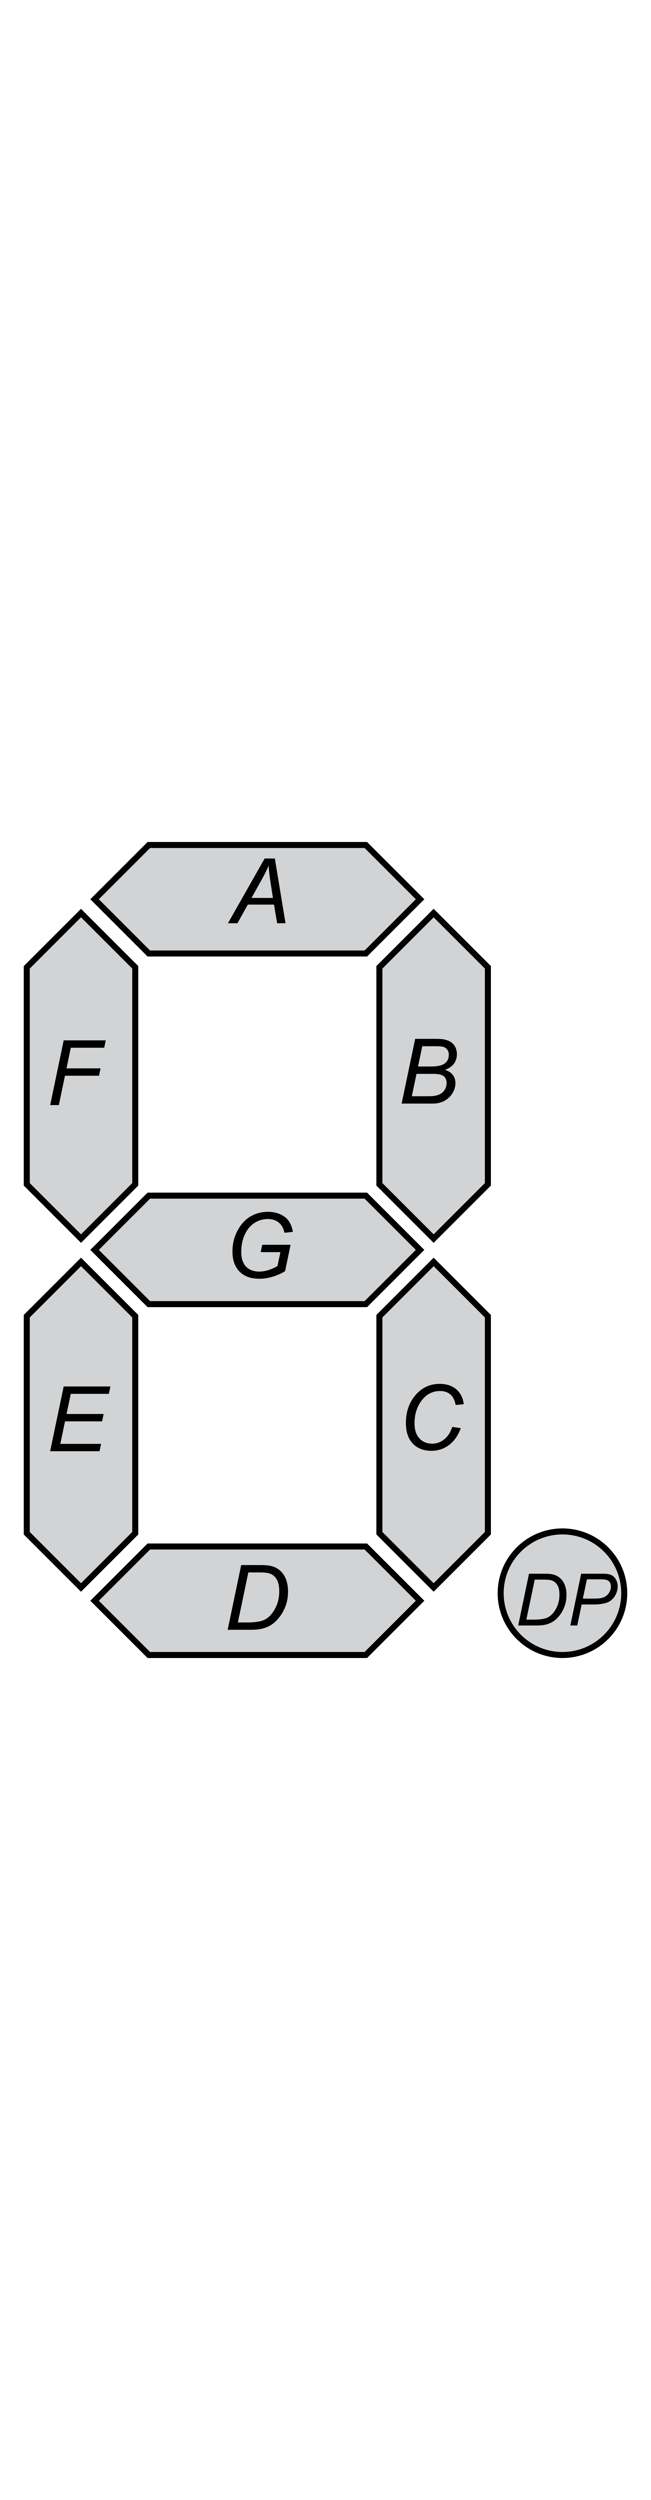 <?xml version="1.0" encoding="utf-8"?>
<!-- Generator: Adobe Illustrator 15.1.0, SVG Export Plug-In . SVG Version: 6.00 Build 0)  -->
<!DOCTYPE svg PUBLIC "-//W3C//DTD SVG 1.1//EN" "http://www.w3.org/Graphics/SVG/1.1/DTD/svg11.dtd">
<svg version="1.1" id="Layer_1" xmlns="http://www.w3.org/2000/svg" xmlns:xlink="http://www.w3.org/1999/xlink" x="0px" y="0px"
	 width="150px" viewBox="0 0 432 576" enable-background="new 0 0 432 576" xml:space="preserve">
<g>
	<g>
		<polygon fill="#D1D3D4" stroke="#000000" stroke-width="4" stroke-miterlimit="10" points="278.759,287.927 242.759,323.928 
			98.759,323.928 62.759,287.927 98.759,251.927 242.759,251.927 		"/>
		<polygon fill="#D1D3D4" stroke="#000000" stroke-width="4" stroke-miterlimit="10" points="278.759,520.74 242.759,556.74 
			98.759,556.74 62.759,520.74 98.759,484.74 242.759,484.74 		"/>
		<polygon fill="#D1D3D4" stroke="#000000" stroke-width="4" stroke-miterlimit="10" points="287.759,295.928 323.759,331.928 
			323.759,475.928 287.759,511.928 251.759,475.928 251.759,331.928 		"/>
		<polygon fill="#D1D3D4" stroke="#000000" stroke-width="4" stroke-miterlimit="10" points="53.758,295.928 89.758,331.928 
			89.758,475.928 53.758,511.928 17.758,475.928 17.758,331.928 		"/>
		<polygon fill="#D1D3D4" stroke="#000000" stroke-width="4" stroke-miterlimit="10" points="278.759,55.26 242.759,91.26 
			98.759,91.26 62.759,55.26 98.759,19.26 242.759,19.26 		"/>
		<polygon fill="#D1D3D4" stroke="#000000" stroke-width="4" stroke-miterlimit="10" points="287.759,64.427 323.759,100.427 
			323.759,244.427 287.759,280.427 251.759,244.427 251.759,100.427 		"/>
		<polygon fill="#D1D3D4" stroke="#000000" stroke-width="4" stroke-miterlimit="10" points="53.758,64.427 89.759,100.427 
			89.759,244.427 53.758,280.427 17.758,244.427 17.758,100.427 		"/>
	</g>
	<g>
		<g>
			<path d="M151.266,71.178l24.346-42.949h6.768l7.09,42.949h-5.566l-2.08-12.363H164.45l-6.885,12.363H151.266z M166.911,54.391
				h14.209l-1.67-10.781c-0.645-4.277-1.046-7.841-1.201-10.693c-0.978,2.461-2.402,5.381-4.277,8.76L166.911,54.391z"/>
		</g>
		<g>
			<path d="M266.515,190.846l8.994-42.949h13.301c2.422,0,4.219,0.098,5.391,0.293c1.914,0.333,3.53,0.913,4.849,1.743
				c1.318,0.831,2.339,1.963,3.062,3.398s1.084,3.022,1.084,4.761c0,2.363-0.649,4.443-1.948,6.24
				c-1.299,1.797-3.286,3.164-5.962,4.102c2.324,0.762,4.063,1.909,5.215,3.442c1.152,1.534,1.729,3.325,1.729,5.376
				c0,2.363-0.679,4.629-2.036,6.797s-3.154,3.843-5.391,5.024c-2.236,1.182-4.731,1.772-7.485,1.772H266.515z M273.282,185.982
				h9.785c2.598,0,4.346-0.088,5.244-0.264c1.816-0.312,3.291-0.845,4.424-1.597c1.133-0.751,2.021-1.743,2.666-2.974
				s0.967-2.52,0.967-3.867c0-2.011-0.63-3.54-1.89-4.585c-1.26-1.044-3.657-1.567-7.192-1.567h-10.898L273.282,185.982z
				 M277.413,166.236h8.701c4.16,0,7.153-0.664,8.979-1.992c1.826-1.328,2.739-3.262,2.739-5.801c0-1.211-0.283-2.256-0.85-3.135
				s-1.323-1.519-2.271-1.919c-0.947-0.4-2.729-0.601-5.347-0.601h-9.141L277.413,166.236z"/>
		</g>
		<g>
			<path d="M300.089,405.396l5.684,0.791c-1.797,4.961-4.414,8.711-7.852,11.25s-7.295,3.809-11.572,3.809
				c-5.215,0-9.351-1.592-12.407-4.775s-4.585-7.744-4.585-13.682c0-7.734,2.324-14.131,6.973-19.189
				c4.141-4.512,9.287-6.768,15.439-6.768c4.551,0,8.237,1.221,11.06,3.662s4.458,5.723,4.907,9.844l-5.361,0.498
				c-0.566-3.105-1.733-5.425-3.501-6.958s-4.048-2.3-6.841-2.3c-5.254,0-9.502,2.334-12.744,7.002
				c-2.813,4.023-4.219,8.799-4.219,14.326c0,4.414,1.084,7.783,3.252,10.107s4.99,3.486,8.467,3.486c2.969,0,5.654-0.967,8.057-2.9
				S298.995,408.931,300.089,405.396z"/>
		</g>
		<g>
			<path d="M151.087,540.012l8.965-42.949h12.95c3.105,0,5.479,0.225,7.119,0.674c2.344,0.605,4.345,1.685,6.006,3.237
				c1.659,1.553,2.909,3.491,3.75,5.815c0.839,2.324,1.26,4.932,1.26,7.822c0,3.457-0.523,6.606-1.568,9.448s-2.412,5.342-4.102,7.5
				s-3.457,3.848-5.303,5.068s-4.027,2.124-6.547,2.71c-1.915,0.449-4.268,0.674-7.061,0.674H151.087z M157.855,535.148h6.797
				c3.066,0,5.791-0.283,8.174-0.85c1.483-0.352,2.754-0.869,3.809-1.553c1.386-0.879,2.646-2.041,3.779-3.486
				c1.483-1.914,2.67-4.097,3.559-6.548s1.334-5.239,1.334-8.364c0-3.477-0.606-6.147-1.816-8.013
				c-1.212-1.865-2.754-3.101-4.629-3.706c-1.388-0.449-3.545-0.674-6.475-0.674h-7.588L157.855,535.148z"/>
		</g>
		<g>
			<path d="M33.269,421.513l8.994-42.949h30.996l-1.025,4.893H46.98l-2.813,13.359h24.609l-1.025,4.893H43.142l-3.105,14.941h27.041
				l-1.025,4.863H33.269z"/>
		</g>
		<g>
			<path d="M33.298,191.846l8.965-42.949h27.92l-1.025,4.893H46.98l-2.842,13.682h22.588l-1.025,4.893H43.113l-4.072,19.482H33.298z
				"/>
		</g>
		<g>
			<path d="M173.001,289.412l1.025-4.863h18.809l-3.662,17.49c-2.363,1.484-5.059,2.695-8.086,3.633s-6.006,1.406-8.936,1.406
				c-6.25,0-10.918-1.885-14.004-5.654c-2.598-3.184-3.896-7.275-3.896-12.275c0-5.156,1.138-9.848,3.413-14.077
				c2.275-4.229,5.146-7.354,8.613-9.375s7.319-3.032,11.558-3.032c3.047,0,5.781,0.552,8.203,1.655
				c2.422,1.104,4.277,2.578,5.566,4.424s2.217,4.253,2.783,7.222l-5.625,0.615c-0.605-2.949-1.86-5.21-3.765-6.782
				c-1.904-1.572-4.351-2.358-7.339-2.358c-3.105,0-6.006,0.845-8.701,2.534c-2.695,1.689-4.849,4.238-6.46,7.646
				c-1.611,3.409-2.417,7.28-2.417,11.616c0,4.316,1.064,7.578,3.193,9.785s5.068,3.311,8.818,3.311c3.73,0,7.744-1.23,12.041-3.691
				l1.934-9.229H173.001z"/>
		</g>
	</g>
	<g>
		<circle fill="#D1D3D4" stroke="#000000" stroke-width="4" stroke-miterlimit="10" cx="373.241" cy="515.74" r="41"/>
		<g>
			<path d="M343.874,537.158l7.172-34.359h10.359c2.484,0,4.383,0.18,5.695,0.539c1.875,0.484,3.477,1.348,4.805,2.59
				s2.328,2.793,3,4.652s1.008,3.945,1.008,6.258c0,2.766-0.418,5.285-1.254,7.559s-1.93,4.273-3.281,6s-2.766,3.078-4.242,4.055
				s-3.223,1.699-5.238,2.168c-1.531,0.359-3.414,0.539-5.648,0.539H343.874z M349.288,533.268h5.438
				c2.453,0,4.633-0.227,6.539-0.68c1.188-0.281,2.203-0.695,3.047-1.242c1.109-0.703,2.117-1.633,3.023-2.789
				c1.188-1.531,2.137-3.277,2.848-5.238s1.066-4.191,1.066-6.691c0-2.781-0.484-4.918-1.453-6.41s-2.203-2.48-3.703-2.965
				c-1.109-0.359-2.836-0.539-5.18-0.539h-6.07L349.288,533.268z"/>
			<path d="M378.468,537.158l7.195-34.359h14.344c2.484,0,4.348,0.285,5.59,0.855s2.27,1.547,3.082,2.93s1.219,2.934,1.219,4.652
				c0,1.422-0.289,2.867-0.867,4.336s-1.309,2.68-2.191,3.633s-1.777,1.672-2.684,2.156s-1.875,0.844-2.906,1.078
				c-2.203,0.516-4.43,0.773-6.68,0.773h-8.602l-2.906,13.945H378.468z M386.788,519.322h7.57c2.938,0,5.094-0.316,6.469-0.949
				s2.477-1.598,3.305-2.895s1.242-2.672,1.242-4.125c0-1.125-0.219-2.043-0.656-2.754s-1.055-1.234-1.852-1.57
				s-2.328-0.504-4.594-0.504h-8.813L386.788,519.322z"/>
		</g>
	</g>
</g>
</svg>
